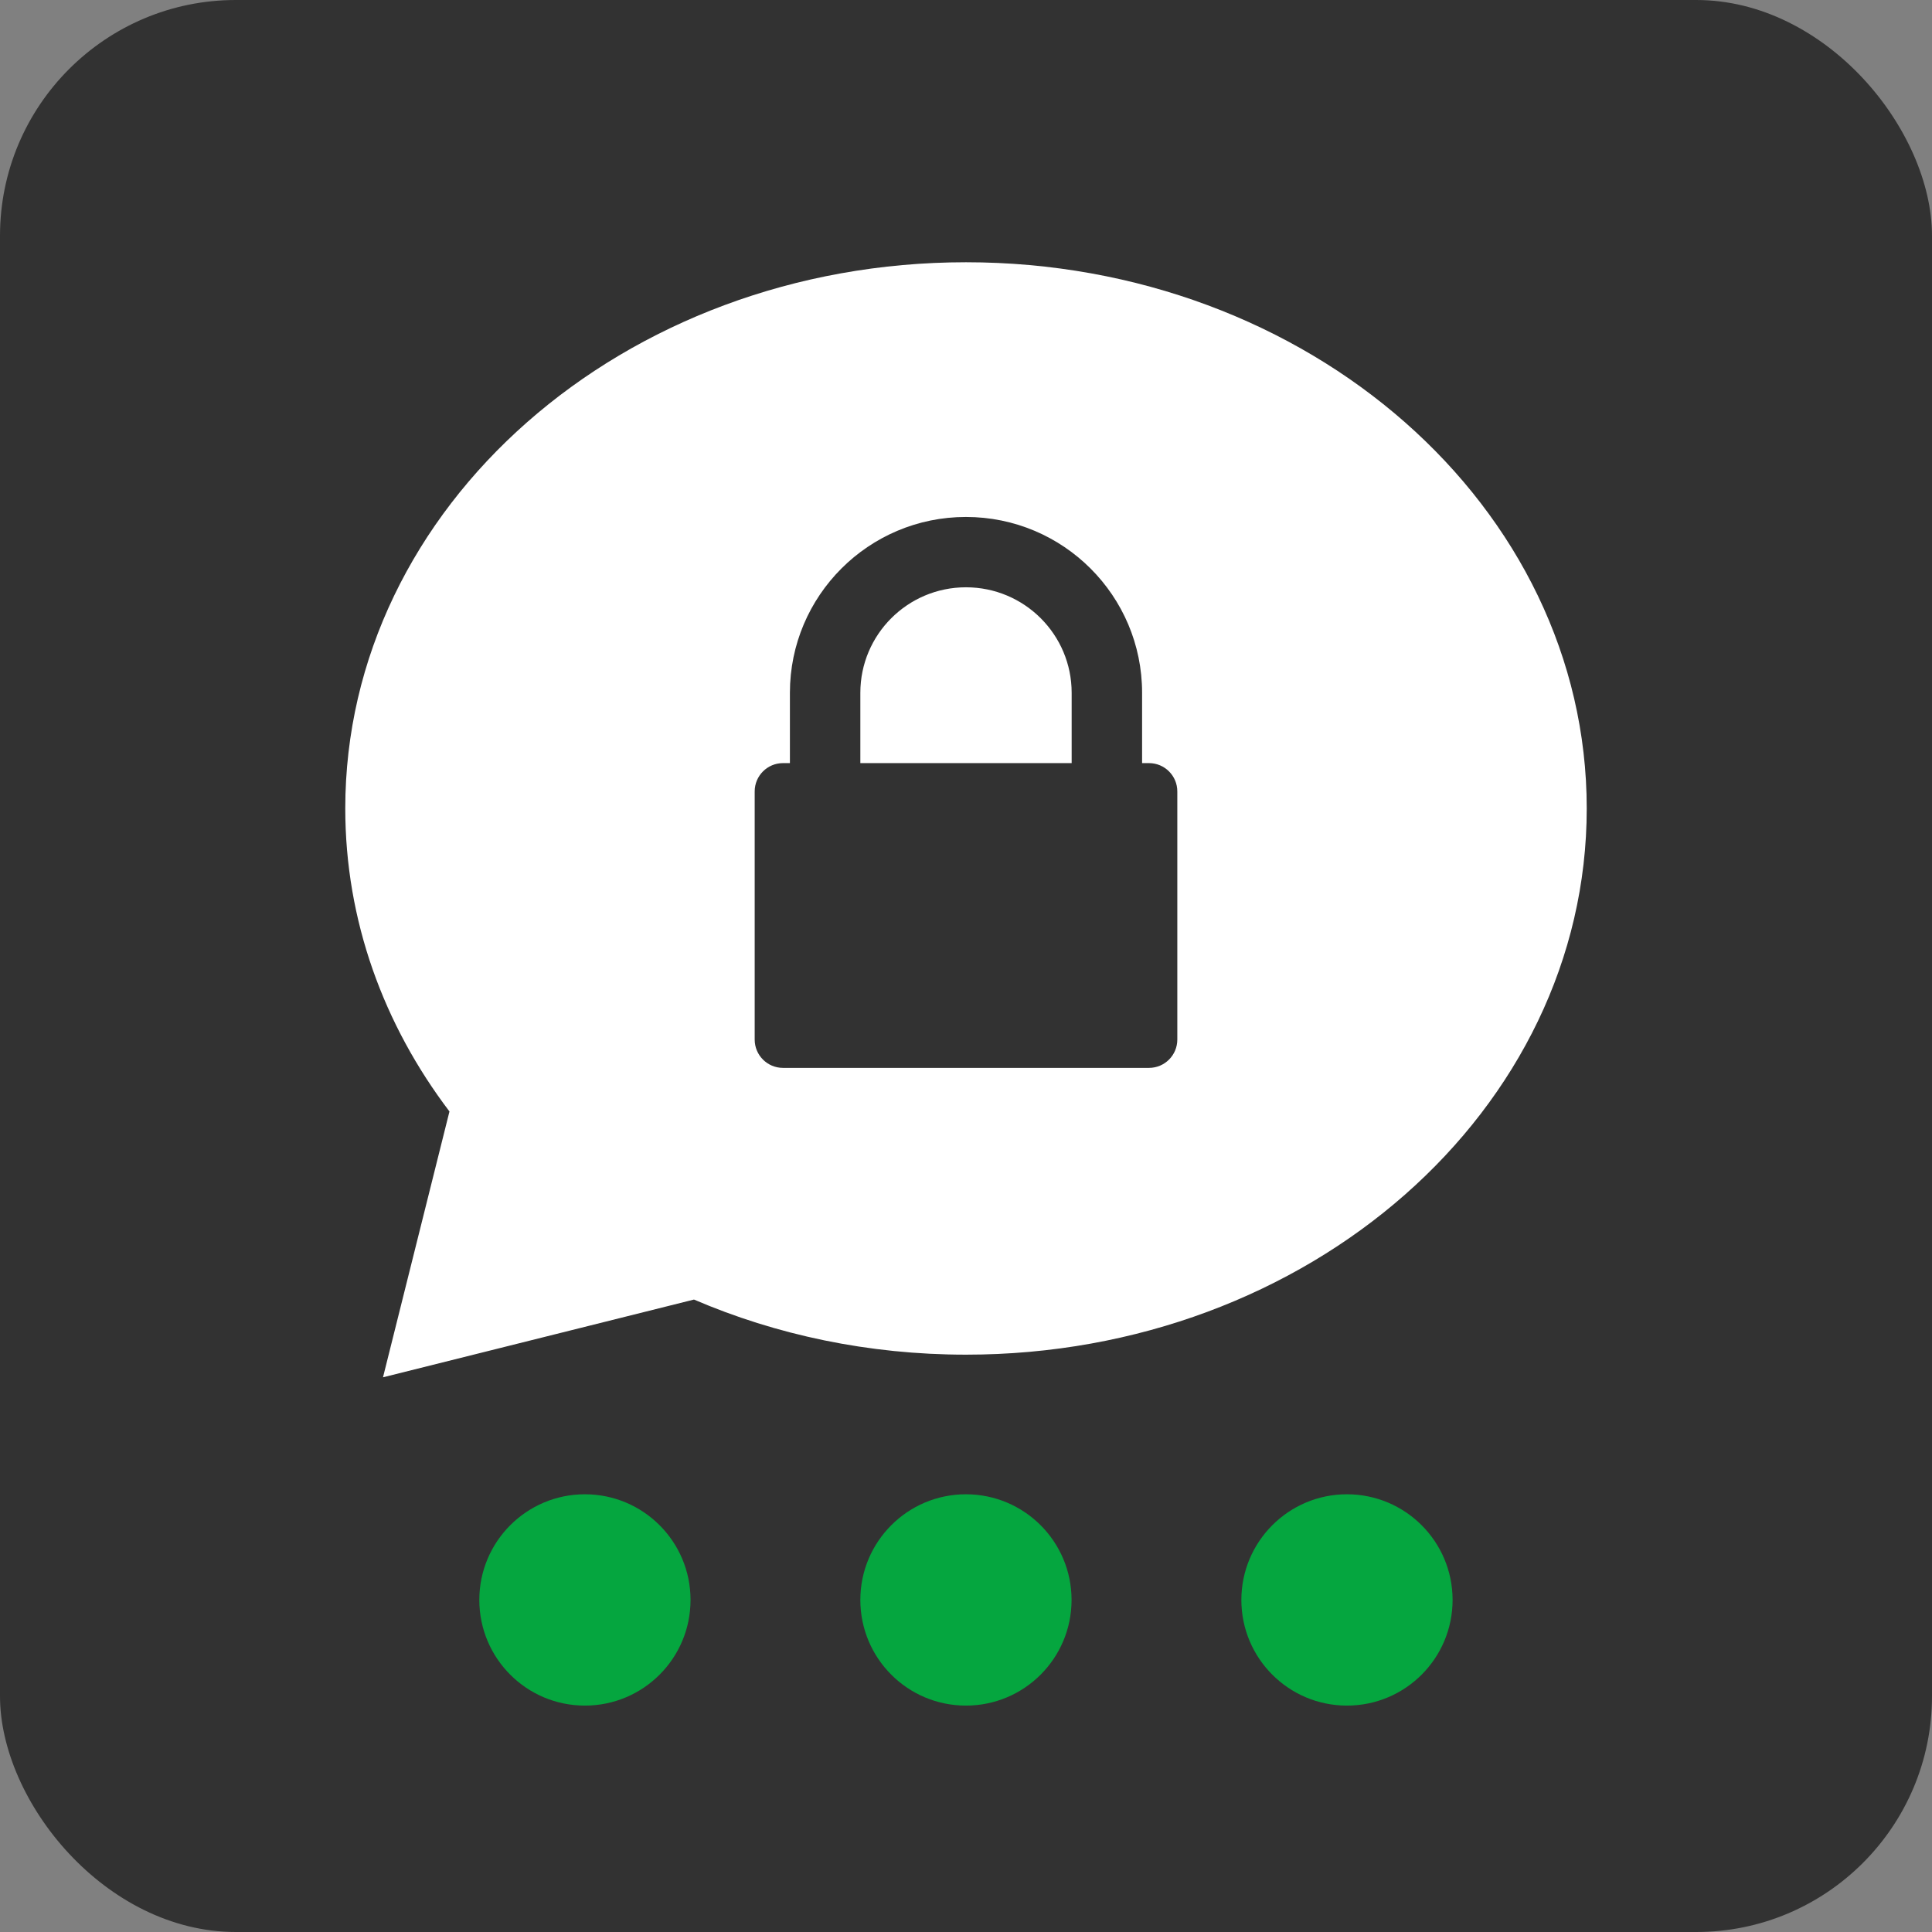 <svg xmlns:xlink="http://www.w3.org/1999/xlink" width="1024" xmlns="http://www.w3.org/2000/svg" height="1024" id="screenshot-a419f411-29db-803c-8002-d02d4f74f21e" viewBox="0 0 1024 1024" style="-webkit-print-color-adjust: exact;" fill="none" version="1.1"><rect x="0" y="0" width="1024" height="1024" fill="#808080" stroke="none"/><g id="shape-a419f411-29db-803c-8002-d02d4f74f21e"><defs><clipPath class="frame-clip-def frame-clip" id="frame-clip-a419f411-29db-803c-8002-d02d4f74f21e-rumext-id-1"><rect rx="0" ry="0" x="0" y="0" width="1024" height="1024" transform="matrix(1, 0, 0, 1, 0, 0)"/></clipPath></defs><g clip-path="url(#frame-clip-a419f411-29db-803c-8002-d02d4f74f21e-rumext-id-1)"><clipPath class="frame-clip-def frame-clip" id="frame-clip-a419f411-29db-803c-8002-d02d4f74f21e-rumext-id-1"><rect rx="0" ry="0" x="0" y="0" width="1024" height="1024" transform="matrix(1, 0, 0, 1, 0, 0)"/></clipPath><g class="fills" id="fills-a419f411-29db-803c-8002-d02d4f74f21e"><rect rx="0" ry="0" x="0" y="0" transform="matrix(1, 0, 0, 1, 0, 0)" width="1024" height="1024" class="frame-background"/></g><g class="frame-children"><g id="shape-fd262ed2-27bb-807f-8002-d032e208a7fd" width="1024px" height="1024px" version="1.1" xmlns:xlink="http://www.w3.org/1999/xlink" rx="0" ry="0" style="fill: rgb(0, 0, 0);"><g id="shape-fd262ed2-27bb-807f-8002-d032e208cc82"><desc rx="0" ry="0" style="fill: rgb(0, 0, 0);">Created with Sketch.</desc></g><g id="shape-fd262ed2-27bb-807f-8002-d032e208cc84" rx="0" ry="0" style="fill: rgb(0, 0, 0);"><g id="shape-fd262ed2-27bb-807f-8002-d032e209039f"><g class="fills" id="fills-fd262ed2-27bb-807f-8002-d032e209039f"><rect width="1024" height="1024" x="0" transform="matrix(1, 0, 0, 1, 0, 0)" fill-rule="evenodd" stroke="none" style="fill: rgb(50, 50, 50);" ry="125" rx="125" y="0"/></g><g id="strokes-fd262ed2-27bb-807f-8002-d032e209039f" class="strokes"><g class="stroke-shape"><rect width="1024" height="1024" x="0" transform="matrix(1, 0, 0, 1, 0, 0)" fill-rule="evenodd" stroke="none" style="fill: none; stroke-width: 1;" ry="125" rx="125" y="0"/></g></g></g><g id="shape-fd262ed2-27bb-807f-8002-d032e20a1e1c"><g class="fills" id="fills-fd262ed2-27bb-807f-8002-d032e20a1e1c"><path fill-rule="evenodd" stroke="none" rx="0" ry="0" d="M367.823,688.794L203.000,730.000L238.225,589.101C203.339,543.145,183.000,487.913,183.000,428.500C183.000,268.614,330.298,139.000,512.000,139.000C693.702,139.000,841.000,268.614,841.000,428.500C841.000,588.386,693.702,718.000,512.000,718.000C460.287,718.000,411.361,707.501,367.823,688.794ZL367.823,688.794ZZM418.667,404.468L415.000,404.468C406.716,404.468,400.000,411.184,400.000,419.468L400.000,551.000C400.000,559.284,406.716,566.000,415.000,566.000L609.000,566.000C617.284,566.000,624.000,559.284,624.000,551.000L624.000,419.468C624.000,411.184,617.284,404.468,609.000,404.468L605.333,404.468L605.333,367.191C605.333,315.770,563.576,274.000,511.956,274.000C460.424,274.000,418.667,315.770,418.667,367.191L418.667,404.468ZZM568.000,404.468L456.000,404.468L456.000,367.198C456.000,336.345,481.054,311.277,511.974,311.277C542.946,311.277,568.000,336.345,568.000,367.198C568.000,387.806,568.000,400.229,568.000,404.468ZZ" style="fill: rgb(255, 255, 255);"/></g><g id="strokes-fd262ed2-27bb-807f-8002-d032e20a1e1c" class="strokes"><g class="stroke-shape"><path fill-rule="evenodd" stroke="none" rx="0" ry="0" d="M367.823,688.794L203.000,730.000L238.225,589.101C203.339,543.145,183.000,487.913,183.000,428.500C183.000,268.614,330.298,139.000,512.000,139.000C693.702,139.000,841.000,268.614,841.000,428.500C841.000,588.386,693.702,718.000,512.000,718.000C460.287,718.000,411.361,707.501,367.823,688.794ZL367.823,688.794ZZM418.667,404.468L415.000,404.468C406.716,404.468,400.000,411.184,400.000,419.468L400.000,551.000C400.000,559.284,406.716,566.000,415.000,566.000L609.000,566.000C617.284,566.000,624.000,559.284,624.000,551.000L624.000,419.468C624.000,411.184,617.284,404.468,609.000,404.468L605.333,404.468L605.333,367.191C605.333,315.770,563.576,274.000,511.956,274.000C460.424,274.000,418.667,315.770,418.667,367.191L418.667,404.468ZZM568.000,404.468L456.000,404.468L456.000,367.198C456.000,336.345,481.054,311.277,511.974,311.277C542.946,311.277,568.000,336.345,568.000,367.198C568.000,387.806,568.000,400.229,568.000,404.468ZZ" style="fill: none; stroke-width: 1;"/></g></g></g><g id="shape-fd262ed2-27bb-807f-8002-d032e20a8c3d"><g class="fills" id="fills-fd262ed2-27bb-807f-8002-d032e20a8c3d"><path fill-rule="evenodd" stroke="none" rx="0" ry="0" d="M567.951,847.990C567.951,878.940,542.908,904.000,511.949,904.000C481.043,904.000,456.000,878.940,456.000,847.990C456.000,817.099,481.043,792.000,511.949,792.000C542.908,792.000,567.951,817.099,567.951,847.990ZZM366.000,847.990C366.000,878.940,340.957,904.000,309.998,904.000C279.092,904.000,254.049,878.940,254.049,847.990C254.049,817.099,279.092,792.000,309.998,792.000C340.957,792.000,366.000,817.099,366.000,847.990ZZM769.902,847.990C769.902,878.940,744.859,904.000,713.901,904.000C682.995,904.000,657.951,878.940,657.951,847.990C657.951,817.099,682.995,792.000,713.901,792.000C744.859,792.000,769.902,817.099,769.902,847.990ZZ" style="fill: rgb(5, 166, 63);"/></g><g id="strokes-fd262ed2-27bb-807f-8002-d032e20a8c3d" class="strokes"><g class="stroke-shape"><path fill-rule="evenodd" stroke="none" rx="0" ry="0" d="M567.951,847.990C567.951,878.940,542.908,904.000,511.949,904.000C481.043,904.000,456.000,878.940,456.000,847.990C456.000,817.099,481.043,792.000,511.949,792.000C542.908,792.000,567.951,817.099,567.951,847.990ZZM366.000,847.990C366.000,878.940,340.957,904.000,309.998,904.000C279.092,904.000,254.049,878.940,254.049,847.990C254.049,817.099,279.092,792.000,309.998,792.000C340.957,792.000,366.000,817.099,366.000,847.990ZZM769.902,847.990C769.902,878.940,744.859,904.000,713.901,904.000C682.995,904.000,657.951,878.940,657.951,847.990C657.951,817.099,682.995,792.000,713.901,792.000C744.859,792.000,769.902,817.099,769.902,847.990ZZ" style="fill: none; stroke-width: 1;"/></g></g></g></g></g></g></g></g></svg>